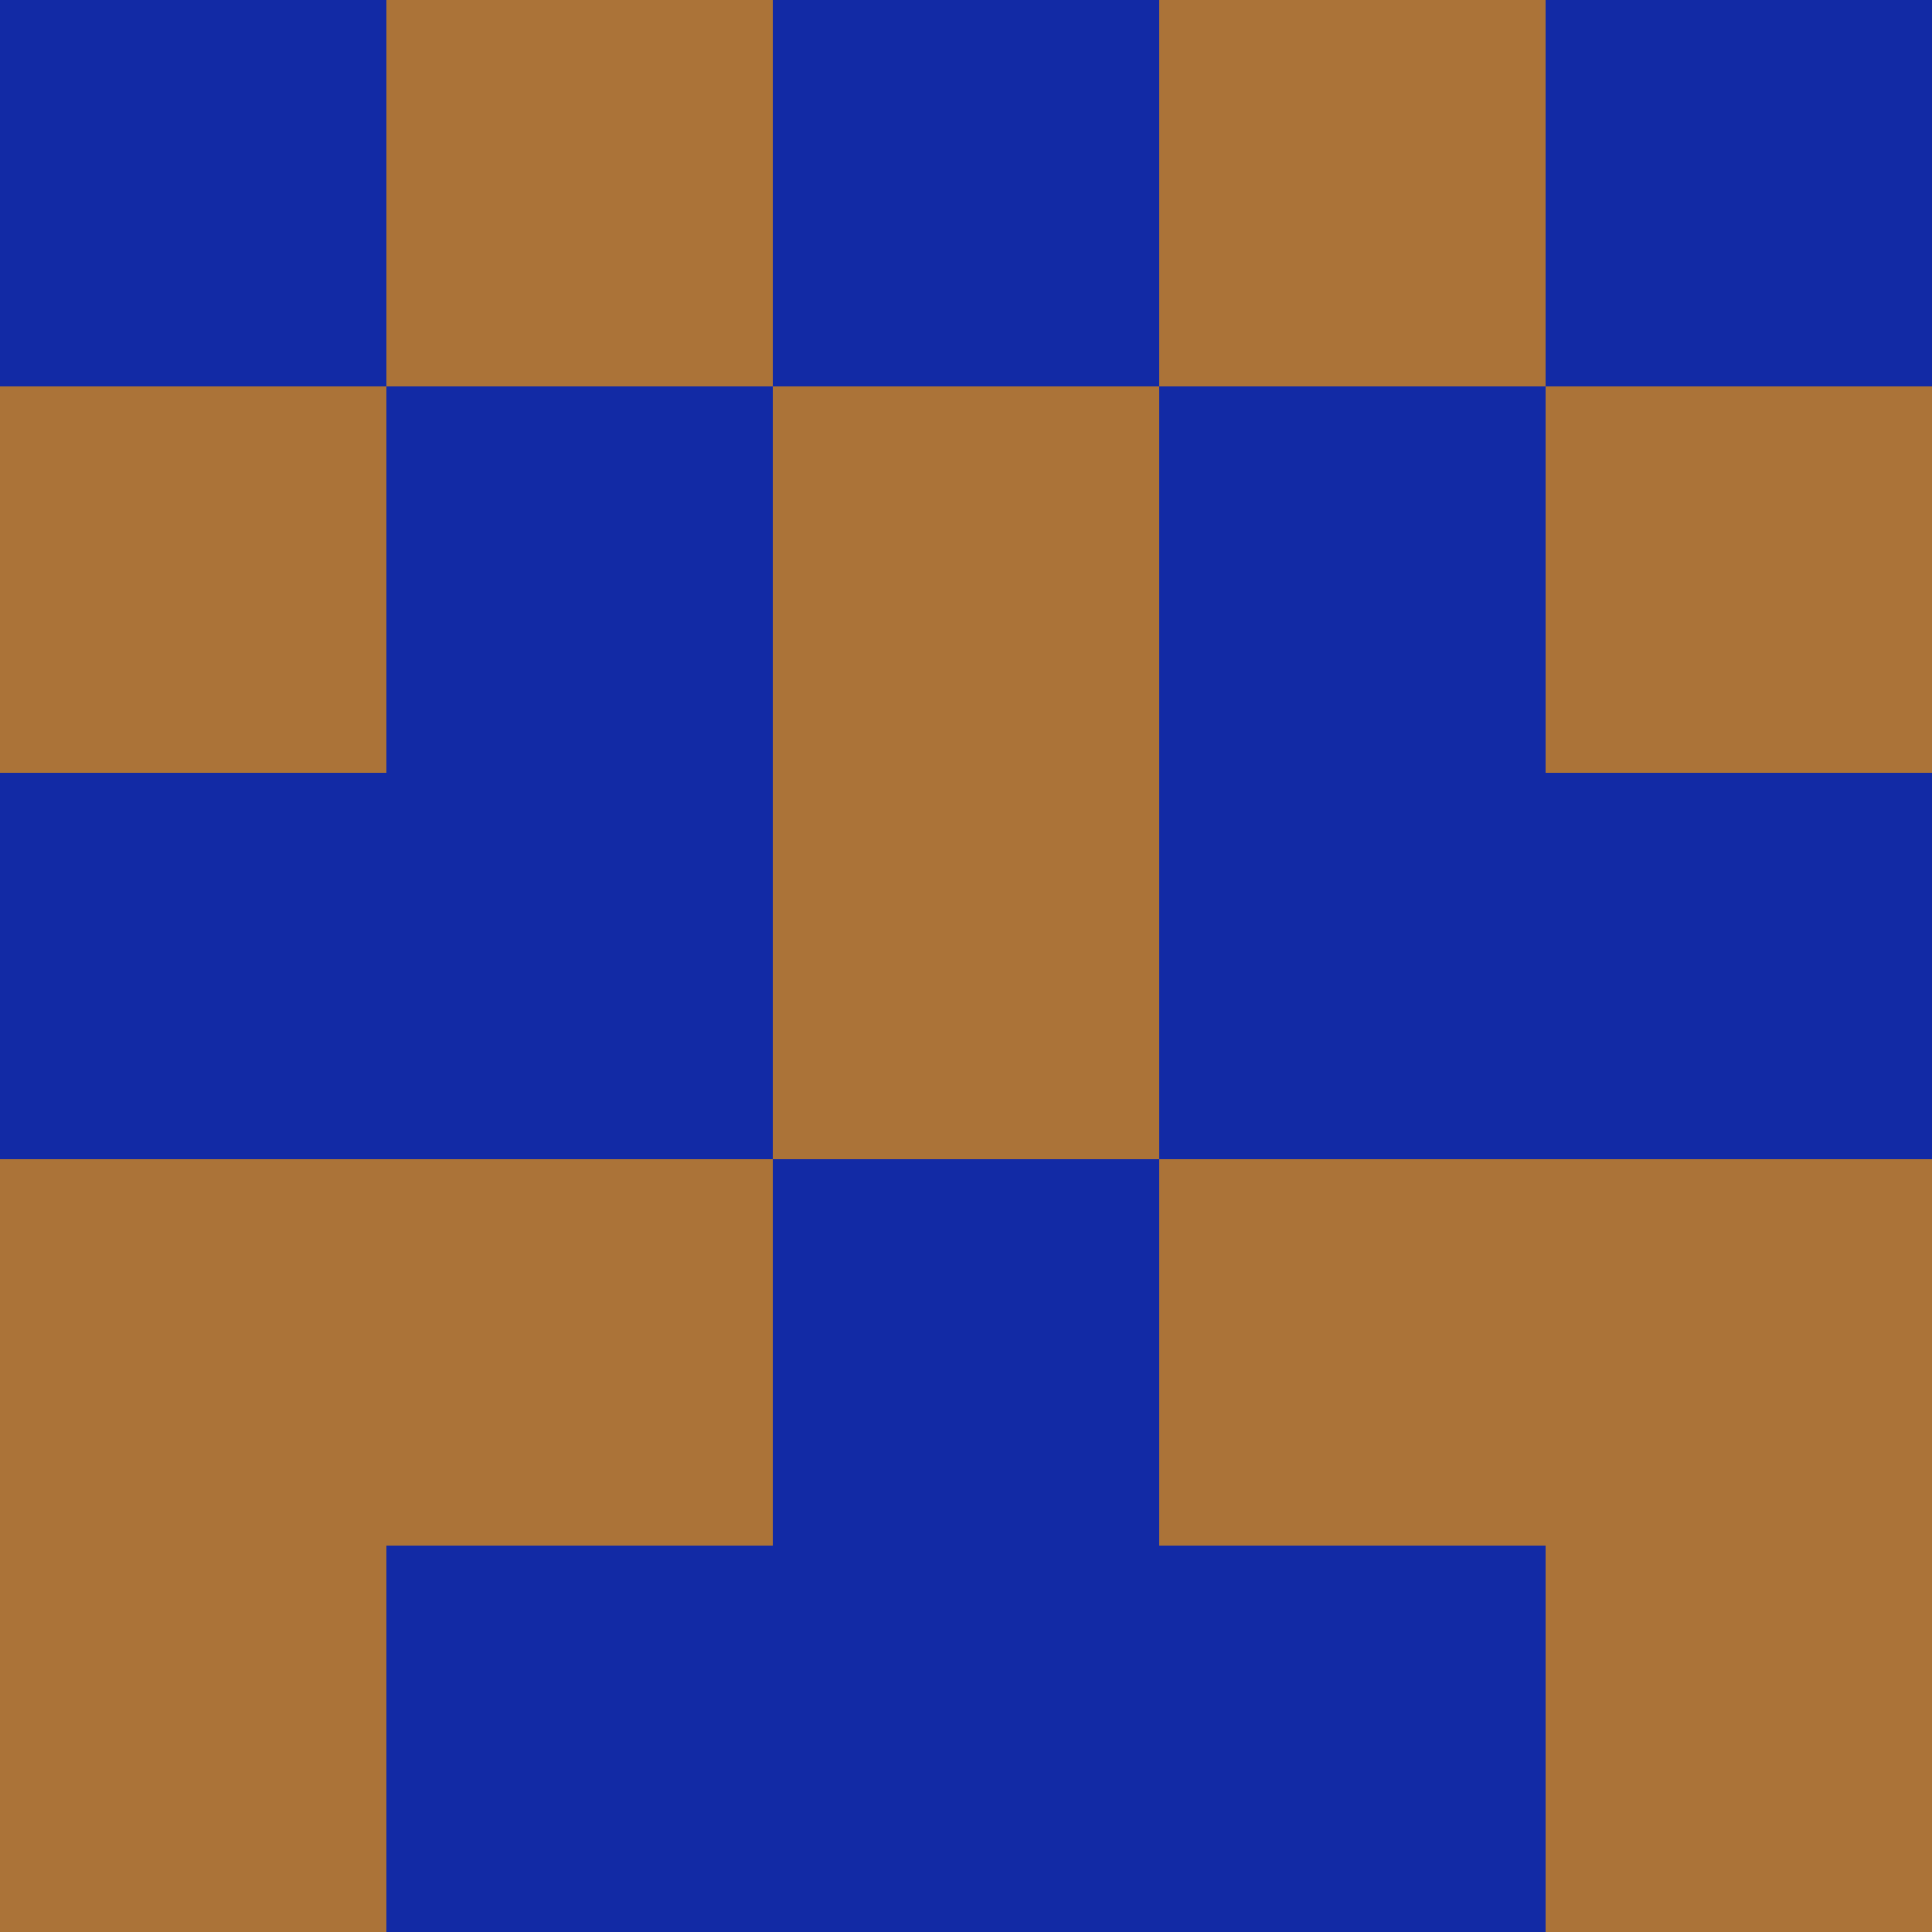 <?xml version="1.0" encoding="utf-8"?>
<!DOCTYPE svg PUBLIC "-//W3C//DTD SVG 20010904//EN"
        "http://www.w3.org/TR/2001/REC-SVG-20010904/DTD/svg10.dtd">
<svg viewBox="0 0 5 5" height="100" width="100" xml:lang="fr"
     xmlns="http://www.w3.org/2000/svg"
     xmlns:xlink="http://www.w3.org/1999/xlink">
            <rect x="0" y="0" height="1" width="1" fill="#122AA5"/>
        <rect x="4" y="0" height="1" width="1" fill="#122AA5"/>
        <rect x="1" y="0" height="1" width="1" fill="#AB7338"/>
        <rect x="3" y="0" height="1" width="1" fill="#AB7338"/>
        <rect x="2" y="0" height="1" width="1" fill="#122AA5"/>
                <rect x="0" y="1" height="1" width="1" fill="#AB7338"/>
        <rect x="4" y="1" height="1" width="1" fill="#AB7338"/>
        <rect x="1" y="1" height="1" width="1" fill="#122AA5"/>
        <rect x="3" y="1" height="1" width="1" fill="#122AA5"/>
        <rect x="2" y="1" height="1" width="1" fill="#AB7338"/>
                <rect x="0" y="2" height="1" width="1" fill="#122AA5"/>
        <rect x="4" y="2" height="1" width="1" fill="#122AA5"/>
        <rect x="1" y="2" height="1" width="1" fill="#122AA5"/>
        <rect x="3" y="2" height="1" width="1" fill="#122AA5"/>
        <rect x="2" y="2" height="1" width="1" fill="#AB7338"/>
                <rect x="0" y="3" height="1" width="1" fill="#AB7338"/>
        <rect x="4" y="3" height="1" width="1" fill="#AB7338"/>
        <rect x="1" y="3" height="1" width="1" fill="#AB7338"/>
        <rect x="3" y="3" height="1" width="1" fill="#AB7338"/>
        <rect x="2" y="3" height="1" width="1" fill="#122AA5"/>
                <rect x="0" y="4" height="1" width="1" fill="#AB7338"/>
        <rect x="4" y="4" height="1" width="1" fill="#AB7338"/>
        <rect x="1" y="4" height="1" width="1" fill="#122AA5"/>
        <rect x="3" y="4" height="1" width="1" fill="#122AA5"/>
        <rect x="2" y="4" height="1" width="1" fill="#122AA5"/>
        </svg>